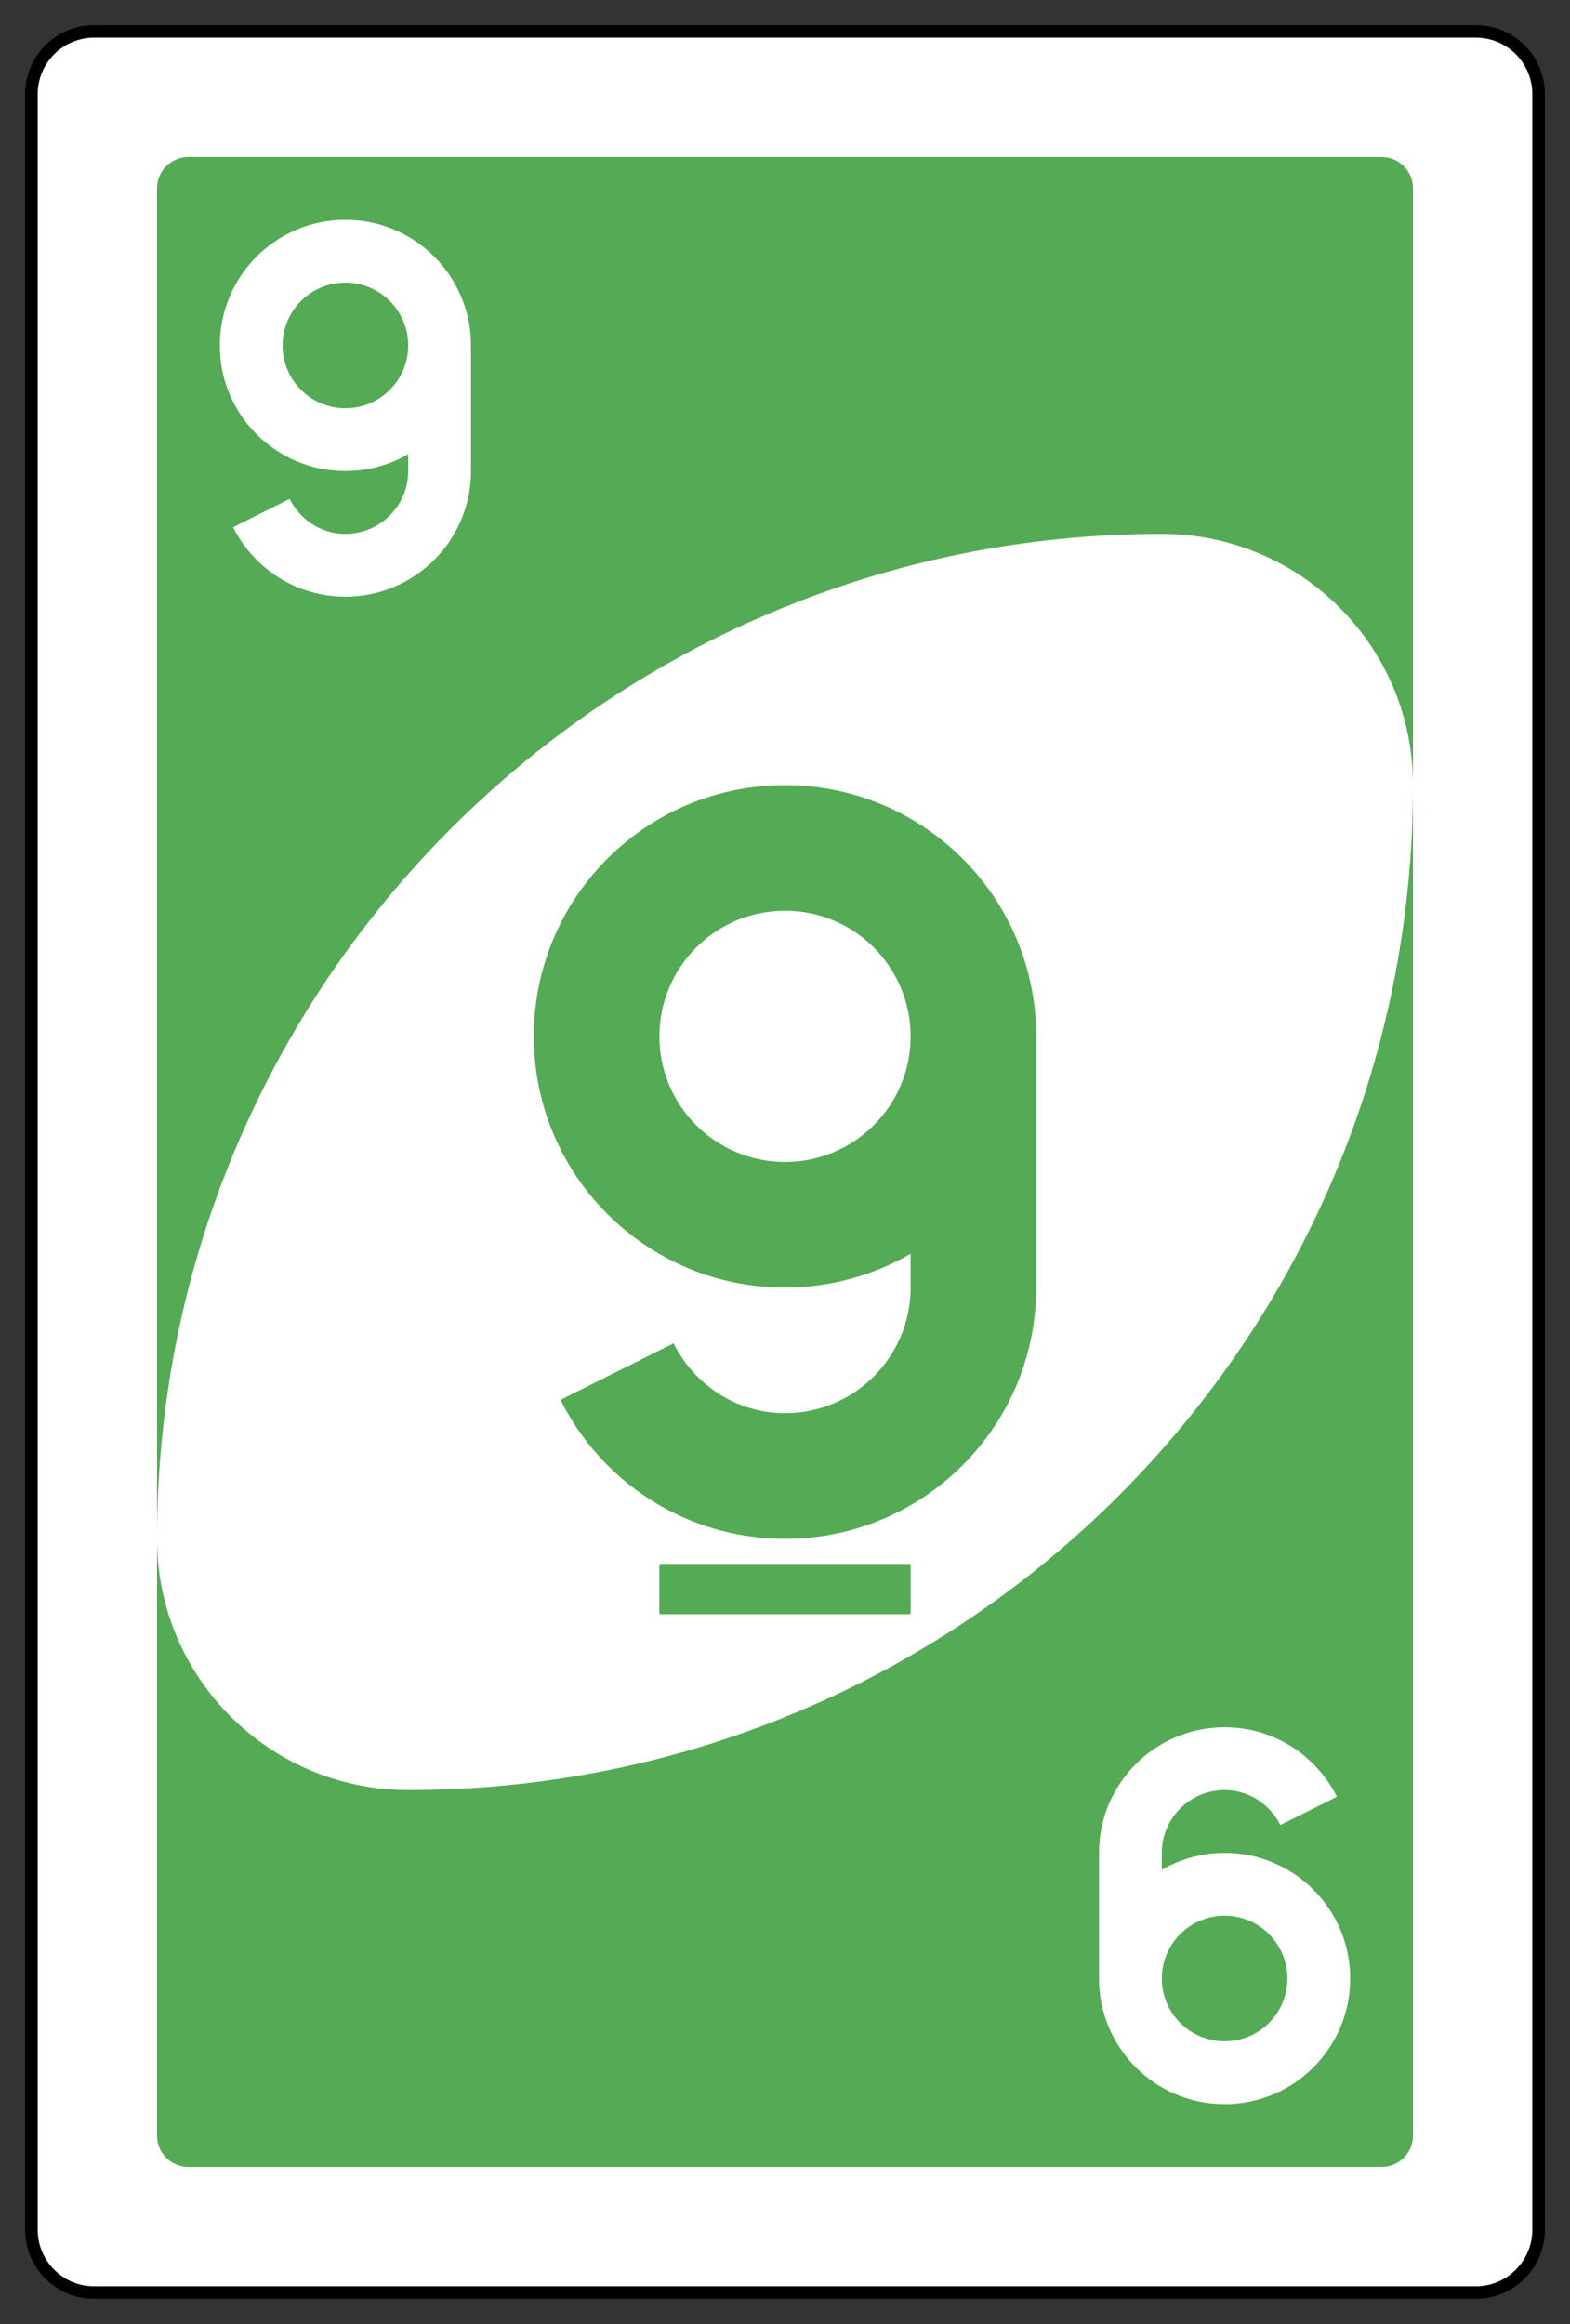 <?xml version="1.0" encoding="UTF-8" standalone="no"?>
<!DOCTYPE svg PUBLIC "-//W3C//DTD SVG 1.1//EN" "http://www.w3.org/Graphics/SVG/1.1/DTD/svg11.dtd">
<svg width="100%" height="100%" viewBox="0 0 250 370" version="1.1" xmlns="http://www.w3.org/2000/svg" xmlns:xlink="http://www.w3.org/1999/xlink" xml:space="preserve" style="fill-rule:evenodd;clip-rule:evenodd;">
    <rect x="0" y="0" width="250" height="370" fill="#333333" stroke="none"/>
    <g transform="matrix(1,0,0,1,-2156,-716)">
        <g transform="matrix(1,0,0,1,1261,748.638)">
            <g id="g6627.-0" transform="matrix(4,0,0,4,-1260,-1357.09)">
                <path id="rect2987.-8.-5.-81.-31" d="M600,334.862C600,333.482 598.88,332.362 597.5,332.362L542.5,332.362C541.12,332.362 540,333.482 540,334.862L540,419.862C540,421.242 541.12,422.362 542.5,422.362L597.5,422.362C598.88,422.362 600,421.242 600,419.862L600,334.862Z" style="fill:white;stroke:black;stroke-width:0.5px;"/>
                <path id="rect3757.-26.-33.-5.-5" d="M595,338.612C595,337.922 594.44,337.362 593.75,337.362L546.25,337.362C545.56,337.362 545,337.922 545,338.612L545,416.112C545,416.802 545.56,417.362 546.25,417.362L593.75,417.362C594.44,417.362 595,416.802 595,416.112L595,338.612Z" style="fill:rgb(85,170,85);"/>
                <path id="path3773.-0.-4.-8.-4.-60.-3.-86.-52" d="M585,352.362C562.909,352.362 545,370.271 545,392.362C545,397.885 549.477,402.362 555,402.362C577.091,402.362 595,384.454 595,362.362C595,356.839 590.523,352.362 585,352.362Z" style="fill:white;"/>
                <path id="path3962.-5.-8.-2" d="M570,362.362C564.477,362.362 560,366.839 560,372.362C560,377.885 564.477,382.362 570,382.362C571.817,382.362 573.532,381.865 575,381.018L575,382.362C575,385.124 572.761,387.362 570,387.362C568.046,387.362 566.385,386.215 565.563,384.581L561.063,386.831C562.702,390.115 566.08,392.362 570,392.362C575.523,392.362 580,387.885 580,382.362L580,372.362C580,366.839 575.523,362.362 570,362.362ZM570,367.362C572.761,367.362 575,369.601 575,372.362C575,375.124 572.761,377.362 570,377.362C567.239,377.362 565,375.124 565,372.362C565,369.601 567.239,367.362 570,367.362ZM565,393.362L565,395.362L575,395.362L575,393.362L565,393.362Z" style="fill:rgb(85,170,85);"/>
                <path id="path3962.-5.-6.-2.-1.-9.-1" d="M552.5,354.862C555.261,354.862 557.5,352.624 557.5,349.862L557.5,344.862C557.5,342.101 555.261,339.862 552.5,339.862C549.739,339.862 547.5,342.101 547.5,344.862C547.5,347.624 549.739,349.862 552.5,349.862C553.409,349.862 554.266,349.614 555,349.19L555,349.862C555,351.243 553.881,352.362 552.5,352.362C551.523,352.362 550.692,351.789 550.281,350.972L548.031,352.097C548.851,353.739 550.54,354.862 552.5,354.862ZM552.5,347.362C551.119,347.362 550,346.243 550,344.862C550,343.481 551.119,342.362 552.5,342.362C553.881,342.362 555,343.481 555,344.862C555,346.243 553.881,347.362 552.5,347.362Z" style="fill:white;"/>
                <path id="path3962.-5.-6.-2.-1.-8.-7.-74" d="M587.5,399.862C584.739,399.862 582.5,402.101 582.5,404.862L582.5,409.862C582.5,412.624 584.739,414.862 587.5,414.862C590.261,414.862 592.5,412.624 592.5,409.862C592.5,407.101 590.261,404.862 587.5,404.862C586.592,404.862 585.734,405.111 585,405.534L585,404.862C585,403.481 586.119,402.362 587.5,402.362C588.477,402.362 589.308,402.936 589.719,403.753L591.969,402.628C591.149,400.986 589.46,399.862 587.5,399.862ZM587.5,407.362C588.881,407.362 590,408.481 590,409.862C590,411.243 588.881,412.362 587.5,412.362C586.119,412.362 585,411.243 585,409.862C585,408.481 586.119,407.362 587.5,407.362Z" style="fill:white;"/>
            </g>
        </g>
    </g>
</svg>
